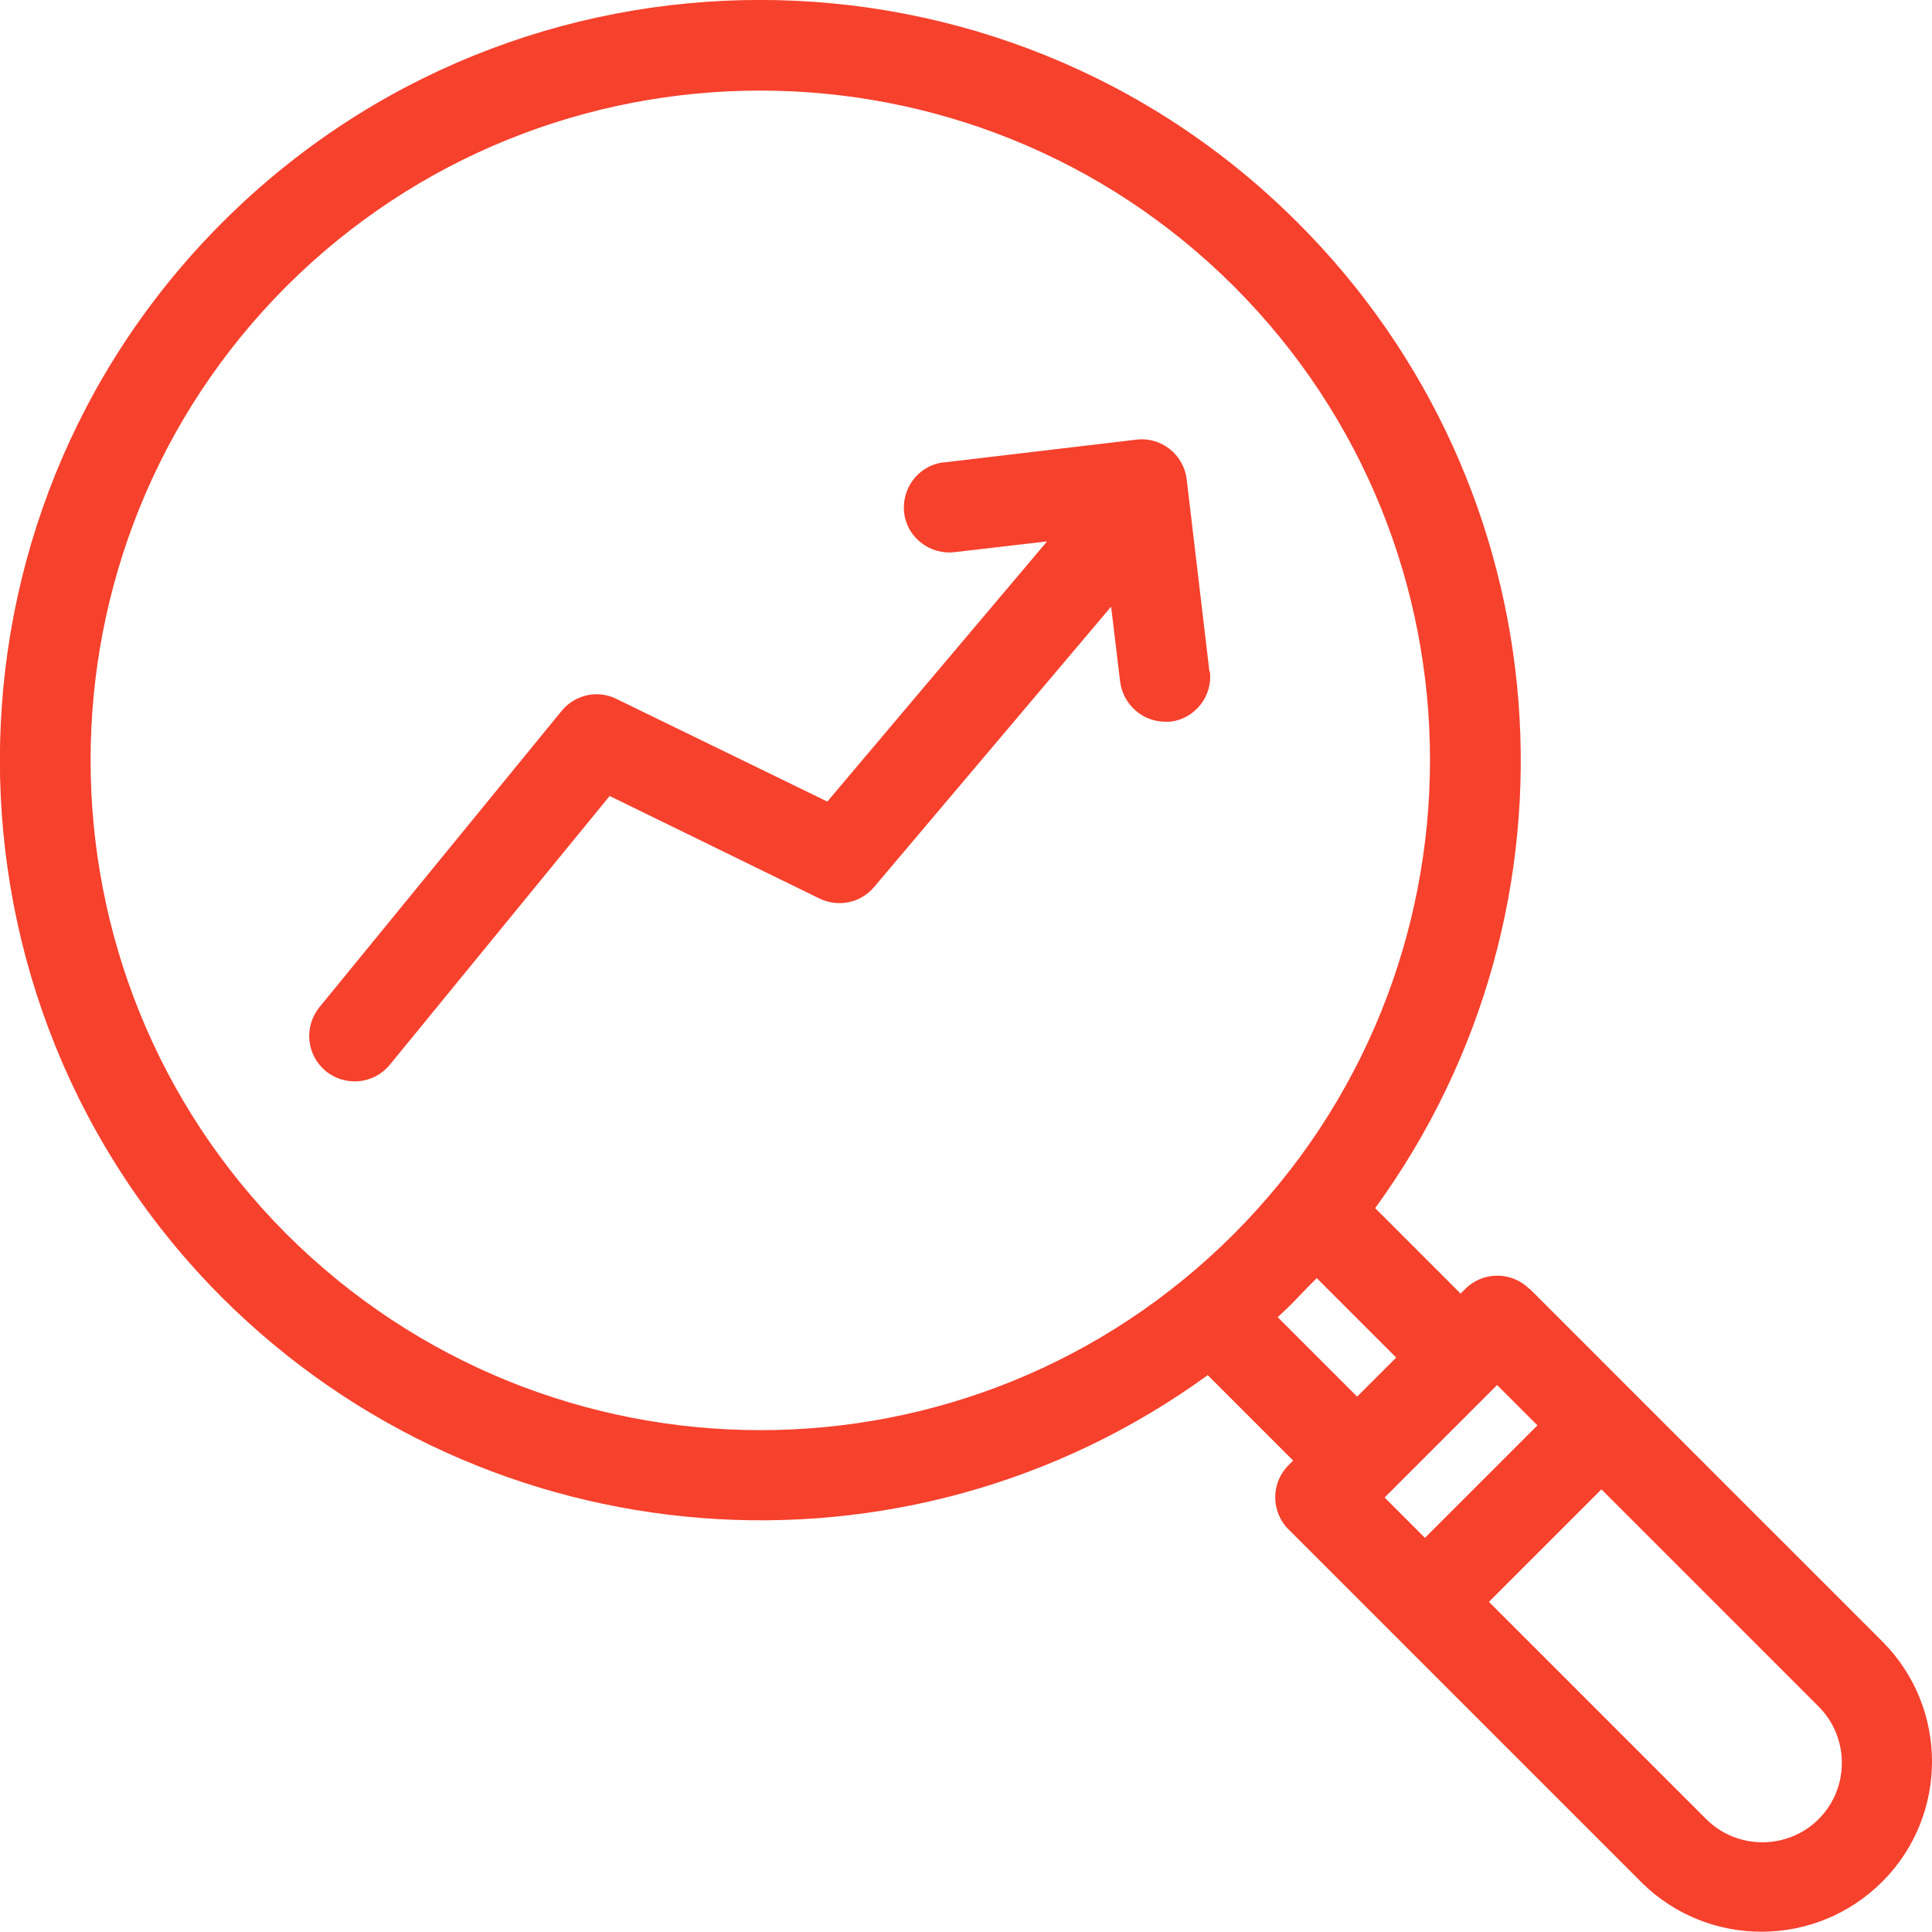 <?xml version="1.0" encoding="UTF-8"?>
<svg id="Layer_2" data-name="Layer 2" xmlns="http://www.w3.org/2000/svg" viewBox="0 0 45 45">
  <defs>
    <style>
      .cls-1 {
        fill: #f6412d;
      }
    </style>
  </defs>
  <g id="Layer_1-2" data-name="Layer 1">
    <path class="cls-1" d="m35.62,30.02c-.41-.41-1.08-.41-1.49,0h0s-.11.11-.11.11l-1.99-1.99c5.13-7.05,4.37-16.79-1.8-22.95C23.32-1.73,12.09-1.73,5.18,5.18c-6.91,6.91-6.91,18.14,0,25.05,6.17,6.15,15.9,6.92,22.95,1.8l1.99,1.99-.11.11c-.41.41-.41,1.08,0,1.49h0s8.24,8.24,8.24,8.24c1.56,1.53,4.07,1.51,5.61-.05,1.52-1.54,1.52-4.02,0-5.56l-8.24-8.24Zm-28.95-1.28C.59,22.65.59,12.76,6.67,6.67,12.76.59,22.65.59,28.74,6.67c6.09,6.09,6.09,15.97,0,22.07s-15.97,6.09-22.07,0Zm23.09,1.94c.16-.15.31-.29.46-.45s.3-.31.45-.46l1.85,1.85-.91.91-1.85-1.85Zm5.11,1.58l.94.94-2.62,2.62-.94-.94,2.62-2.62Zm7.49,10.11c-.72.72-1.9.72-2.62,0l-5.06-5.06,2.62-2.62,5.06,5.06c.72.72.72,1.9,0,2.62h0Zm-14.18-26.73c.07.58-.35,1.1-.92,1.17-.04,0-.08,0-.12,0-.53,0-.98-.4-1.05-.93l-.21-1.75-5.52,6.53c-.31.37-.83.48-1.27.27l-4.89-2.39-5.12,6.26c-.37.45-1.03.52-1.49.15-.45-.37-.52-1.03-.15-1.49l5.64-6.9c.31-.38.84-.5,1.28-.28l4.91,2.39,5.11-6.05s0,0,.01-.01l-2.15.25c-.58.07-1.11-.34-1.18-.91-.07-.58.34-1.11.91-1.18,0,0,.01,0,.02,0l4.48-.53c.58-.07,1.1.35,1.17.92l.53,4.48Z"/>
  </g>
</svg>